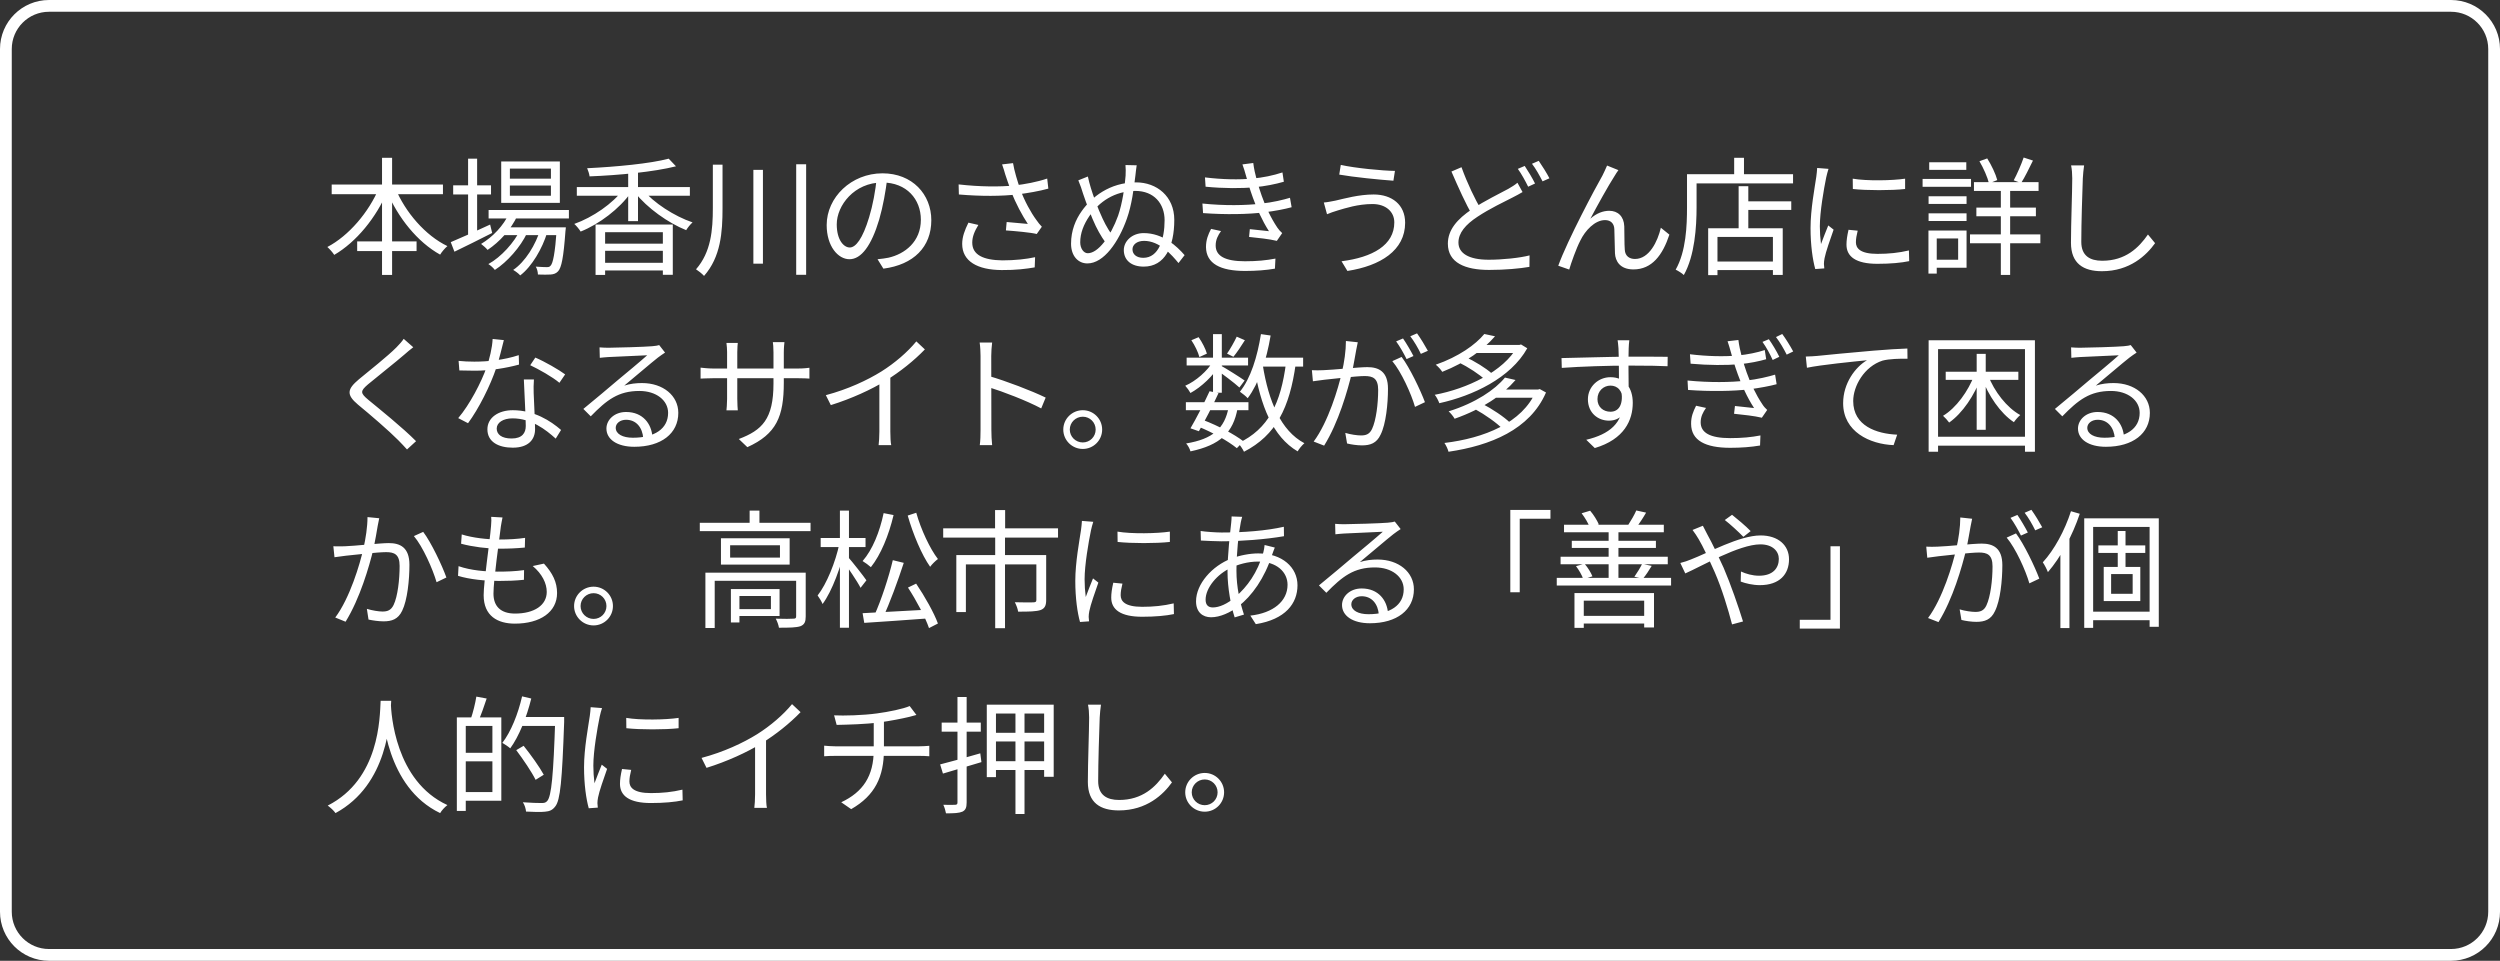 <svg width="255" height="98" viewBox="0 0 255 98" fill="none" xmlns="http://www.w3.org/2000/svg">
<rect x="0" y="0" width="255" height="98" fill="#333333" stroke="none"/>
<path d="M33.832 18.823H45.181V19.811H33.832V18.823ZM36.432 24.621H42.49V25.609H36.432V24.621ZM38.967 16.093H39.994V28.04H38.967V16.093ZM38.668 19.148L39.539 19.447C38.382 22.203 36.341 24.686 34.092 25.999C33.936 25.752 33.611 25.388 33.39 25.193C35.561 24.062 37.628 21.644 38.668 19.148ZM40.319 19.187C41.346 21.657 43.387 24.023 45.636 25.102C45.389 25.31 45.051 25.7 44.895 25.973C42.594 24.699 40.592 22.216 39.448 19.486L40.319 19.187ZM49.837 21.423H58.028V22.281H49.837V21.423ZM51.306 23.191H56.974V23.984H51.306V23.191ZM51.944 21.748L52.788 21.969C52.126 23.412 50.943 24.686 49.733 25.492C49.603 25.323 49.266 25.024 49.071 24.881C50.267 24.166 51.346 23.035 51.944 21.748ZM56.792 23.191H57.715C57.715 23.191 57.703 23.438 57.676 23.581C57.481 26.272 57.273 27.299 56.922 27.676C56.715 27.897 56.48 27.975 56.169 28.001C55.883 28.014 55.389 28.027 54.868 28.001C54.868 27.754 54.778 27.403 54.648 27.195C55.142 27.234 55.571 27.247 55.752 27.247C55.947 27.247 56.051 27.234 56.156 27.104C56.403 26.857 56.611 25.882 56.792 23.334V23.191ZM52.008 18.927V19.967H56.194V18.927H52.008ZM52.008 17.198V18.225H56.194V17.198H52.008ZM51.124 16.47H57.105V20.695H51.124V16.47ZM46.224 18.901H50.084V19.837H46.224V18.901ZM47.745 16.184H48.667V24.179H47.745V16.184ZM45.977 24.699C46.977 24.283 48.511 23.594 49.993 22.905L50.202 23.763C48.876 24.439 47.459 25.141 46.353 25.674L45.977 24.699ZM55.129 23.334L55.818 23.698C55.324 25.349 54.245 27.195 53.062 28.092C52.892 27.897 52.593 27.676 52.346 27.533C53.569 26.714 54.66 24.946 55.129 23.334ZM53.1 23.373L53.764 23.763C53.1 25.18 51.736 26.727 50.474 27.533C50.319 27.325 50.045 27.078 49.812 26.935C51.099 26.233 52.464 24.738 53.1 23.373ZM60.747 22.905H68.625V28.027H67.611V23.685H61.722V28.04H60.747V22.905ZM61.332 24.855H67.949V25.583H61.332V24.855ZM61.332 26.805H68.053V27.585H61.332V26.805ZM58.836 19.083H70.367V19.967H58.836V19.083ZM64.075 17.289H65.076V22.554H64.075V17.289ZM63.594 19.291L64.374 19.616C63.191 21.306 61.111 22.866 59.226 23.62C59.083 23.386 58.797 23.035 58.576 22.84C60.448 22.177 62.528 20.76 63.594 19.291ZM65.544 19.317C66.649 20.682 68.794 22.06 70.64 22.684C70.419 22.879 70.133 23.23 69.99 23.477C68.144 22.736 66.012 21.215 64.777 19.655L65.544 19.317ZM68.209 16.184L68.95 16.964C66.675 17.536 63.126 17.874 60.136 17.991C60.11 17.757 59.993 17.393 59.889 17.159C62.827 17.016 66.311 16.691 68.209 16.184ZM72.71 16.795H73.698V21.228C73.698 23.711 73.516 26.207 71.813 28.144C71.631 27.936 71.241 27.624 70.994 27.468C72.528 25.713 72.71 23.464 72.71 21.215V16.795ZM76.844 17.328H77.819V26.896H76.844V17.328ZM81.212 16.756H82.226V28.027H81.212V16.756ZM90.509 18.134C90.34 19.486 90.08 21.007 89.677 22.398C88.884 25.063 87.844 26.441 86.648 26.441C85.478 26.441 84.321 25.115 84.321 22.957C84.321 20.136 86.83 17.679 90.015 17.679C93.057 17.679 94.994 19.824 94.994 22.463C94.994 25.18 93.2 27 90.106 27.403L89.508 26.441C89.924 26.402 90.314 26.35 90.626 26.285C92.29 25.908 93.928 24.66 93.928 22.411C93.928 20.331 92.485 18.615 89.989 18.615C87.129 18.615 85.348 20.968 85.348 22.879C85.348 24.517 86.089 25.245 86.674 25.245C87.285 25.245 87.987 24.361 88.65 22.164C89.027 20.929 89.3 19.46 89.43 18.108L90.509 18.134ZM102.537 17.796C102.459 17.51 102.342 17.12 102.212 16.769L103.33 16.639C103.447 17.393 103.785 18.511 104.084 19.356C104.487 20.474 105.15 21.683 105.709 22.437C105.878 22.697 106.073 22.918 106.268 23.126L105.748 23.867C105.124 23.711 103.538 23.568 102.602 23.503L102.68 22.645C103.408 22.71 104.37 22.788 104.838 22.84C104.292 22.008 103.577 20.721 103.148 19.538C102.862 18.797 102.68 18.199 102.537 17.796ZM97.779 18.81C99.95 19.057 102.004 19.07 103.486 18.914C104.513 18.797 105.8 18.563 106.814 18.212L106.931 19.239C106.008 19.499 104.773 19.707 103.824 19.824C102.173 20.019 100.106 20.032 97.805 19.837L97.779 18.81ZM99.794 22.944C99.404 23.581 99.17 24.14 99.17 24.751C99.17 25.999 100.301 26.532 102.238 26.558C103.551 26.558 104.682 26.428 105.579 26.233L105.54 27.273C104.721 27.416 103.629 27.559 102.173 27.546C99.703 27.533 98.143 26.649 98.143 24.881C98.143 24.153 98.403 23.477 98.78 22.71L99.794 22.944ZM115.942 16.86C115.89 17.185 115.838 17.64 115.812 17.9C115.643 19.265 115.448 20.877 114.941 22.307C114.109 24.66 112.601 26.87 110.911 26.87C109.975 26.87 109.247 26.116 109.247 24.855C109.247 23.516 109.715 22.398 110.339 21.527C111.314 20.136 113.173 18.602 115.877 18.602C117.983 18.602 119.777 20.019 119.777 22.424C119.777 25.18 118.815 27.195 116.657 27.195C115.422 27.195 114.629 26.558 114.629 25.505C114.629 24.608 115.461 23.776 116.657 23.776C118.633 23.776 120.037 25.115 120.83 26.025L120.206 26.831C119.517 25.999 118.282 24.569 116.696 24.569C115.916 24.569 115.513 24.998 115.513 25.427C115.513 25.947 115.929 26.298 116.618 26.298C118.191 26.298 118.789 24.387 118.789 22.463C118.789 20.786 117.723 19.473 115.799 19.473C113.68 19.486 112.094 20.591 111.119 22.034C110.534 22.892 110.183 23.789 110.183 24.712C110.183 25.362 110.547 25.83 110.95 25.83C112.016 25.83 113.29 24.101 114.044 22.008C114.486 20.734 114.733 19.005 114.811 17.913C114.824 17.458 114.837 17.211 114.798 16.834L115.942 16.86ZM110.963 18.004C111.275 19.499 112.029 21.371 112.458 22.281C112.822 23.074 113.264 23.789 113.732 24.374L113.108 25.167C112.679 24.686 112.172 23.893 111.769 23.061C111.353 22.216 110.794 20.708 110.469 19.746C110.326 19.278 110.209 18.914 109.988 18.394L110.963 18.004ZM122.906 18.095C124.713 18.316 126.416 18.342 127.742 18.212C128.808 18.121 129.874 17.9 130.81 17.588L130.953 18.537C130.108 18.784 129.003 19.005 127.963 19.096C126.65 19.226 124.83 19.226 122.971 19.044L122.906 18.095ZM122.646 20.76C124.869 20.994 127.079 20.955 128.6 20.773C129.835 20.643 130.888 20.383 131.577 20.175L131.746 21.137C131.031 21.332 130.043 21.527 128.951 21.657C127.352 21.865 124.947 21.904 122.711 21.735L122.646 20.76ZM127.092 17.926C126.988 17.549 126.871 17.146 126.728 16.769L127.833 16.626C127.963 17.718 128.366 19.031 128.691 19.954C129.042 20.968 129.614 22.216 130.29 23.217C130.433 23.425 130.589 23.607 130.784 23.776L130.238 24.569C129.51 24.387 128.301 24.257 127.404 24.166L127.482 23.373C128.184 23.438 129.029 23.529 129.432 23.581C128.717 22.463 128.171 21.215 127.794 20.162C127.469 19.265 127.274 18.576 127.092 17.926ZM124.544 23.568C124.232 24.01 123.998 24.452 123.998 25.037C123.998 26.103 124.947 26.649 126.988 26.649C128.197 26.649 129.146 26.558 130.095 26.376L130.043 27.403C129.133 27.559 128.119 27.637 127.001 27.637C124.466 27.637 123.036 26.883 123.01 25.206C123.01 24.465 123.231 23.919 123.53 23.347L124.544 23.568ZM142.219 22.684C142.219 21.579 141.335 20.812 139.996 20.812C138.501 20.812 137.214 21.241 136.46 21.462C136.057 21.579 135.667 21.722 135.355 21.852L135.03 20.656C135.394 20.63 135.823 20.539 136.226 20.461C137.136 20.253 138.605 19.837 140.113 19.837C141.959 19.837 143.324 20.864 143.324 22.723C143.324 25.544 140.802 27.117 137.435 27.637L136.837 26.649C139.996 26.246 142.219 25.011 142.219 22.684ZM136.759 16.821C138.202 17.146 141.023 17.419 142.284 17.432L142.128 18.433C140.685 18.329 138.072 18.069 136.603 17.809L136.759 16.821ZM155.3 19.59C155.001 19.772 154.676 19.941 154.299 20.136C153.415 20.591 151.972 21.267 150.698 22.112C149.489 22.905 148.761 23.763 148.761 24.738C148.761 25.817 149.788 26.493 151.842 26.493C153.259 26.493 155.001 26.311 156.015 26.051L156.002 27.221C155.027 27.39 153.519 27.533 151.894 27.533C149.45 27.533 147.682 26.805 147.682 24.855C147.682 23.451 148.631 22.346 150.152 21.332C151.478 20.448 152.999 19.733 153.844 19.265C154.221 19.044 154.507 18.875 154.78 18.641L155.3 19.59ZM149.073 17.055C149.671 18.719 150.464 20.344 151.075 21.384L150.178 21.93C149.528 20.864 148.748 19.109 148.046 17.497L149.073 17.055ZM155.521 16.925C155.846 17.406 156.314 18.186 156.574 18.719L155.872 19.044C155.612 18.511 155.183 17.718 154.819 17.224L155.521 16.925ZM156.951 16.405C157.289 16.886 157.796 17.705 158.043 18.186L157.341 18.498C157.055 17.939 156.639 17.185 156.262 16.704L156.951 16.405ZM165.078 17.354C164.961 17.51 164.805 17.744 164.662 17.991C164.077 18.888 162.881 21.046 162.218 22.307C162.842 21.748 163.518 21.501 164.142 21.501C165.013 21.501 165.637 22.06 165.676 23.087C165.702 23.854 165.676 24.842 165.728 25.479C165.767 26.129 166.209 26.415 166.768 26.415C168.224 26.415 169.082 24.621 169.407 23.23L170.278 23.932C169.589 26.025 168.497 27.481 166.612 27.481C165.221 27.481 164.766 26.61 164.727 25.843C164.688 25.076 164.701 24.075 164.662 23.36C164.636 22.801 164.298 22.45 163.713 22.45C162.673 22.45 161.685 23.516 161.191 24.543C160.788 25.31 160.242 26.857 160.06 27.494L158.942 27.104C159.891 24.478 162.738 19.148 163.453 17.9C163.596 17.588 163.765 17.276 163.921 16.886L165.078 17.354ZM177.808 20.539H182.709V21.41H177.808V20.539ZM174.753 26.675H181.305V27.546H174.753V26.675ZM177.34 18.992H178.328V23.75H177.34V18.992ZM174.233 23.282H181.838V28.04H180.837V24.166H175.182V28.066H174.233V23.282ZM176.885 16.093H177.886V18.303H176.885V16.093ZM172.556 17.77H182.891V18.706H172.556V17.77ZM172.075 17.77H173.05V21.137C173.05 23.139 172.868 26.077 171.75 28.053C171.581 27.884 171.152 27.611 170.918 27.507C171.984 25.635 172.075 23.009 172.075 21.137V17.77ZM188.978 18.225C190.395 18.472 193.034 18.42 194.321 18.225V19.278C192.93 19.434 190.408 19.434 188.991 19.278L188.978 18.225ZM189.485 23.529C189.368 23.997 189.303 24.361 189.303 24.712C189.303 25.31 189.719 25.895 191.5 25.895C192.657 25.895 193.671 25.791 194.711 25.544L194.737 26.636C193.931 26.805 192.839 26.909 191.487 26.909C189.316 26.909 188.341 26.181 188.341 24.959C188.341 24.53 188.406 24.062 188.549 23.438L189.485 23.529ZM186.508 17.224C186.43 17.445 186.326 17.861 186.274 18.095C186.027 19.304 185.624 21.618 185.624 23.087C185.624 23.711 185.663 24.257 185.741 24.894C185.962 24.309 186.261 23.529 186.482 22.996L187.028 23.425C186.703 24.348 186.222 25.713 186.105 26.337C186.066 26.519 186.04 26.766 186.04 26.922C186.053 27.052 186.066 27.234 186.079 27.377L185.156 27.442C184.896 26.519 184.675 25.024 184.675 23.256C184.675 21.345 185.104 19.122 185.26 18.043C185.299 17.744 185.338 17.419 185.351 17.133L186.508 17.224ZM201.343 18.576H207.934V19.473H201.343V18.576ZM201.59 21.176H207.661V22.06H201.59V21.176ZM200.94 23.906H208.116V24.816H200.94V23.906ZM204.086 18.888H205.035V28.04H204.086V18.888ZM206.413 16.067L207.362 16.379C206.972 17.172 206.53 18.082 206.153 18.667L205.399 18.394C205.737 17.77 206.179 16.756 206.413 16.067ZM201.902 16.444L202.695 16.158C203.137 16.847 203.566 17.77 203.722 18.368L202.877 18.706C202.734 18.095 202.318 17.146 201.902 16.444ZM196.715 20.019H200.589V20.799H196.715V20.019ZM196.78 16.548H200.563V17.328H196.78V16.548ZM196.715 21.761H200.589V22.541H196.715V21.761ZM196.104 18.251H201.044V19.057H196.104V18.251ZM197.183 23.516H200.589V27.312H197.183V26.493H199.731V24.322H197.183V23.516ZM196.702 23.516H197.547V27.91H196.702V23.516ZM212.578 16.873C212.513 17.302 212.474 17.757 212.448 18.186C212.396 19.655 212.292 22.736 212.292 24.673C212.292 26.103 213.189 26.597 214.424 26.597C216.803 26.597 218.155 25.271 219.091 23.919L219.819 24.803C218.935 26.038 217.245 27.663 214.398 27.663C212.526 27.663 211.239 26.896 211.239 24.764C211.239 22.84 211.369 19.551 211.369 18.186C211.369 17.705 211.33 17.25 211.252 16.873H212.578ZM42.152 35.419C41.866 35.627 41.463 35.978 41.255 36.16C40.358 36.94 38.486 38.409 37.524 39.215C36.744 39.891 36.731 40.086 37.576 40.788C38.759 41.763 41.06 43.609 42.438 45L41.515 45.845C41.242 45.533 40.93 45.221 40.618 44.896C39.695 43.96 37.732 42.27 36.51 41.269C35.288 40.242 35.431 39.683 36.601 38.695C37.589 37.876 39.565 36.316 40.436 35.432C40.696 35.172 41.034 34.795 41.177 34.561L42.152 35.419ZM46.777 36.81C47.258 36.862 47.817 36.888 48.376 36.888C49.78 36.888 51.418 36.719 52.913 36.225L52.939 37.187C51.665 37.538 49.962 37.824 48.376 37.811C47.895 37.811 47.336 37.798 46.855 37.785L46.777 36.81ZM51.392 34.691C51.223 35.328 50.95 36.55 50.638 37.473C50.014 39.345 48.818 41.711 47.739 43.167L46.738 42.647C47.895 41.295 49.104 38.981 49.637 37.447C49.923 36.628 50.209 35.484 50.248 34.574L51.392 34.691ZM54.46 38.708C54.421 39.241 54.421 39.631 54.434 40.099C54.46 40.944 54.577 42.92 54.577 43.778C54.577 44.818 53.914 45.663 52.302 45.663C50.872 45.663 49.715 45.091 49.715 43.791C49.715 42.595 50.846 41.841 52.302 41.841C54.486 41.841 56.163 42.933 57.229 43.856L56.683 44.74C55.682 43.83 54.187 42.673 52.276 42.673C51.314 42.673 50.664 43.115 50.664 43.713C50.664 44.311 51.171 44.727 52.185 44.727C53.264 44.727 53.628 44.155 53.628 43.453C53.628 42.465 53.485 40.138 53.433 38.708H54.46ZM57.06 39.046C56.358 38.448 54.941 37.655 54.083 37.252L54.603 36.472C55.552 36.875 57.021 37.72 57.645 38.188L57.06 39.046ZM61.153 35.432C61.439 35.458 61.803 35.471 62.063 35.471C62.752 35.471 65.833 35.38 66.522 35.315C66.912 35.276 67.094 35.25 67.237 35.198L67.835 35.965C67.601 36.121 67.341 36.29 67.094 36.485C66.457 36.979 64.689 38.5 63.675 39.332C64.273 39.137 64.897 39.072 65.482 39.072C67.64 39.072 69.187 40.359 69.187 42.114C69.187 44.207 67.458 45.572 64.702 45.572C62.934 45.572 61.855 44.805 61.855 43.713C61.855 42.829 62.661 42.023 63.857 42.023C65.586 42.023 66.457 43.245 66.548 44.558L65.612 44.714C65.534 43.609 64.897 42.816 63.857 42.816C63.259 42.816 62.804 43.18 62.804 43.635C62.804 44.272 63.519 44.649 64.546 44.649C66.756 44.649 68.147 43.739 68.147 42.114C68.147 40.827 66.925 39.878 65.222 39.878C63.064 39.878 61.894 40.788 60.256 42.465L59.502 41.711C60.581 40.827 62.258 39.423 62.999 38.786C63.727 38.188 65.365 36.823 66.015 36.238C65.326 36.277 62.726 36.381 62.05 36.42C61.751 36.446 61.465 36.459 61.179 36.498L61.153 35.432ZM79.948 39.033C79.948 42.491 79.194 44.272 76.23 45.611L75.359 44.779C77.725 43.882 78.895 42.764 78.895 39.111V35.952C78.895 35.445 78.856 35.016 78.83 34.899H80.013C80 35.029 79.948 35.445 79.948 35.952V39.033ZM75.255 34.977C75.242 35.094 75.203 35.471 75.203 35.913V40.684C75.203 41.165 75.242 41.737 75.255 41.854H74.098C74.111 41.737 74.163 41.178 74.163 40.684V35.913C74.163 35.64 74.137 35.276 74.098 34.977H75.255ZM71.459 37.499C71.576 37.512 72.213 37.59 72.759 37.59H81.365C81.95 37.59 82.379 37.538 82.561 37.512V38.617C82.418 38.604 81.95 38.578 81.378 38.578H72.759C72.187 38.578 71.602 38.617 71.459 38.617V37.499ZM84.236 40.307C86.485 39.709 88.461 38.786 89.904 37.889C91.269 37.031 92.569 35.913 93.466 34.821L94.337 35.64C93.219 36.797 91.854 37.889 90.333 38.838C88.903 39.722 86.836 40.671 84.743 41.321L84.236 40.307ZM89.696 38.422L90.814 38.084V44.025C90.814 44.506 90.84 45.156 90.905 45.403H89.618C89.657 45.156 89.696 44.506 89.696 44.025V38.422ZM100.015 43.856C100.015 43.128 100.015 37.382 100.015 36.303C100.015 35.926 99.989 35.354 99.924 34.938H101.198C101.146 35.341 101.107 35.9 101.107 36.303C101.107 38.318 101.12 43.245 101.12 43.856C101.12 44.272 101.146 44.974 101.198 45.403H99.937C100.002 44.987 100.015 44.337 100.015 43.856ZM100.873 38.357C102.589 38.851 105.215 39.852 106.658 40.554L106.203 41.659C104.721 40.866 102.29 39.943 100.873 39.501V38.357ZM110.444 41.841C111.536 41.841 112.42 42.725 112.42 43.817C112.42 44.909 111.536 45.793 110.444 45.793C109.352 45.793 108.455 44.909 108.455 43.817C108.455 42.725 109.352 41.841 110.444 41.841ZM110.444 45.13C111.172 45.13 111.757 44.545 111.757 43.817C111.757 43.089 111.172 42.504 110.444 42.504C109.716 42.504 109.118 43.089 109.118 43.817C109.118 44.545 109.716 45.13 110.444 45.13ZM120.959 41.022H127.342V41.841H120.959V41.022ZM121.037 36.485H127.303V37.278H121.037V36.485ZM123.377 39.904L124.287 40.099C123.702 41.373 122.883 42.959 122.285 43.986L121.427 43.687C122.012 42.699 122.831 41.1 123.377 39.904ZM125.327 41.503L126.237 41.62C125.795 44.155 124.43 45.403 121.427 46.04C121.362 45.78 121.167 45.429 120.985 45.234C123.702 44.779 124.924 43.713 125.327 41.503ZM126.146 34.34L126.978 34.704C126.601 35.302 126.172 35.952 125.808 36.394L125.158 36.069C125.483 35.601 125.912 34.847 126.146 34.34ZM123.728 34.08H124.625V40.06H123.728V34.08ZM121.518 34.704L122.259 34.392C122.623 34.912 122.974 35.601 123.104 36.069L122.337 36.42C122.22 35.952 121.882 35.237 121.518 34.704ZM123.741 36.836L124.404 37.226C123.767 38.318 122.545 39.475 121.427 40.086C121.31 39.865 121.076 39.54 120.894 39.345C121.973 38.877 123.169 37.837 123.741 36.836ZM124.521 37.291C124.989 37.538 126.575 38.539 126.952 38.812L126.419 39.527C125.951 39.085 124.599 38.071 124.053 37.707L124.521 37.291ZM128.291 36.485H132.919V37.395H128.291V36.485ZM128.616 34.08L129.604 34.223C129.175 36.771 128.408 39.098 127.264 40.619C127.108 40.437 126.705 40.112 126.471 39.956C127.576 38.578 128.252 36.381 128.616 34.08ZM131.177 37.005L132.165 37.109C131.541 41.594 130.163 44.389 126.887 46.079C126.783 45.845 126.497 45.416 126.302 45.208C129.396 43.752 130.644 41.126 131.177 37.005ZM128.811 37.291C129.383 40.866 130.631 43.934 133.049 45.208C132.815 45.403 132.503 45.78 132.36 46.04C129.812 44.545 128.577 41.373 127.927 37.434L128.811 37.291ZM122.207 43.505L122.727 42.842C124.287 43.44 125.899 44.298 126.835 45.013L126.159 45.715C125.262 44.987 123.715 44.116 122.207 43.505ZM138.493 34.912C138.441 35.146 138.389 35.432 138.337 35.679C138.246 36.147 138.077 37.213 137.895 38.019C137.453 39.852 136.53 43.089 135.061 45.455L133.995 45.039C135.477 43.05 136.517 39.579 136.868 37.993C137.115 36.953 137.284 35.783 137.284 34.782L138.493 34.912ZM142.965 36.407C143.771 37.46 144.902 39.826 145.344 41.022L144.33 41.503C143.953 40.177 142.926 37.915 142.016 36.836L142.965 36.407ZM133.813 37.759C134.216 37.785 134.554 37.772 134.97 37.759C135.945 37.733 138.584 37.447 139.468 37.447C140.625 37.447 141.574 37.889 141.574 39.644C141.574 41.191 141.366 43.258 140.82 44.337C140.417 45.208 139.767 45.429 138.922 45.429C138.428 45.429 137.804 45.338 137.401 45.234L137.219 44.155C137.765 44.324 138.454 44.415 138.818 44.415C139.299 44.415 139.689 44.311 139.949 43.752C140.365 42.868 140.573 41.178 140.573 39.774C140.573 38.578 140.027 38.357 139.195 38.357C138.324 38.357 135.88 38.656 135.087 38.734C134.788 38.773 134.255 38.838 133.917 38.89L133.813 37.759ZM143.108 34.522C143.433 34.99 143.901 35.783 144.174 36.316L143.472 36.628C143.212 36.095 142.77 35.315 142.406 34.821L143.108 34.522ZM144.538 34.002C144.889 34.483 145.383 35.302 145.643 35.783L144.928 36.095C144.655 35.523 144.226 34.782 143.849 34.301L144.538 34.002ZM148.774 36.953L149.424 36.381C150.399 36.836 151.595 37.564 152.18 38.11L151.491 38.747C150.932 38.201 149.749 37.434 148.774 36.953ZM154.78 35.185H154.975L155.144 35.133L155.781 35.523C154.091 38.552 150.243 40.372 146.811 41.126C146.72 40.879 146.525 40.476 146.343 40.268C149.619 39.657 153.363 37.902 154.78 35.341V35.185ZM150.438 35.185H155.027V36.004H150.438V35.185ZM151.4 34.067L152.492 34.301C151.296 35.679 149.528 36.966 147.11 37.928C146.967 37.694 146.668 37.369 146.447 37.2C148.787 36.381 150.503 35.159 151.4 34.067ZM150.438 41.724L151.153 41.165C152.18 41.698 153.428 42.517 154.052 43.141L153.285 43.765C152.7 43.154 151.465 42.283 150.438 41.724ZM156.678 39.735H156.873L157.055 39.683L157.692 40.034C156.054 43.83 151.998 45.455 147.747 46.079C147.682 45.806 147.487 45.403 147.331 45.182C151.348 44.701 155.274 43.154 156.678 39.878V39.735ZM152.453 39.735H156.938V40.567H152.453V39.735ZM153.506 38.513L154.585 38.76C153.272 40.294 151.218 41.711 148.371 42.712C148.254 42.491 147.968 42.14 147.76 41.958C150.516 41.1 152.492 39.748 153.506 38.513ZM166.191 34.704C166.165 34.86 166.126 35.367 166.126 35.523C166.087 36.368 166.113 38.877 166.126 39.917L165.138 39.41C165.138 38.838 165.125 36.251 165.086 35.536C165.06 35.185 165.021 34.821 164.995 34.704H166.191ZM159.275 36.524C161.043 36.498 164.293 36.381 166.295 36.381C167.881 36.381 169.493 36.381 170.104 36.394L170.091 37.356C169.363 37.317 168.193 37.291 166.282 37.291C164.046 37.291 161.264 37.382 159.301 37.525L159.275 36.524ZM166.1 40.294C166.1 42.036 165.294 42.907 164.111 42.907C163.019 42.907 161.966 42.14 161.966 40.723C161.966 39.436 163.032 38.474 164.267 38.474C165.775 38.474 166.542 39.592 166.542 41.087C166.542 42.855 165.684 44.805 162.668 45.702L161.797 44.857C164.163 44.298 165.541 43.141 165.541 40.996C165.541 39.826 164.969 39.332 164.267 39.332C163.578 39.332 162.941 39.865 162.941 40.71C162.941 41.529 163.552 41.997 164.267 41.997C165.073 41.997 165.593 41.321 165.385 39.93L166.1 40.294ZM180.423 34.6C180.735 35.029 181.216 35.822 181.489 36.394L180.813 36.719C180.527 36.082 180.163 35.419 179.773 34.873L180.423 34.6ZM181.788 34.067C182.113 34.496 182.607 35.289 182.906 35.848L182.243 36.173C181.931 35.549 181.554 34.912 181.151 34.379L181.788 34.067ZM172.376 36.134C174.183 36.355 175.886 36.381 177.225 36.264C178.291 36.16 179.266 35.952 180.007 35.705L180.15 36.641C179.435 36.849 178.486 37.044 177.446 37.148C176.12 37.265 174.3 37.265 172.441 37.096L172.376 36.134ZM172.129 38.812C174.339 39.033 176.562 39.007 178.07 38.825C179.305 38.682 180.371 38.422 181.06 38.214L181.216 39.189C180.501 39.384 179.513 39.566 178.434 39.709C176.822 39.904 174.417 39.943 172.181 39.774L172.129 38.812ZM176.562 35.965C176.458 35.588 176.341 35.185 176.211 34.808L177.316 34.678C177.446 35.757 177.836 37.07 178.161 37.993C178.512 39.007 179.097 40.255 179.773 41.256C179.903 41.464 180.072 41.646 180.254 41.815L179.708 42.608C178.98 42.426 177.771 42.296 176.874 42.205L176.965 41.412C177.654 41.49 178.499 41.581 178.915 41.62C178.187 40.502 177.641 39.254 177.264 38.201C176.939 37.317 176.744 36.615 176.562 35.965ZM174.014 41.607C173.702 42.049 173.468 42.504 173.468 43.076C173.468 44.142 174.43 44.688 176.471 44.688C177.68 44.688 178.629 44.597 179.565 44.415L179.526 45.442C178.616 45.598 177.589 45.676 176.484 45.676C173.936 45.676 172.506 44.922 172.493 43.245C172.48 42.504 172.714 41.958 173 41.386L174.014 41.607ZM184.191 36.368C184.685 36.355 185.101 36.329 185.361 36.303C186.206 36.212 188.65 35.978 191.055 35.77C192.472 35.653 193.681 35.575 194.552 35.549L194.565 36.589C193.811 36.576 192.68 36.602 192.017 36.784C190.158 37.382 189.027 39.371 189.027 40.905C189.027 43.44 191.406 44.246 193.512 44.337L193.148 45.403C190.73 45.312 188 44.038 188 41.126C188 39.098 189.235 37.447 190.431 36.745C189.027 36.888 185.725 37.213 184.308 37.512L184.191 36.368ZM198.462 37.915H205.872V38.747H198.462V37.915ZM202.778 38.266C203.415 39.93 204.689 41.581 206.067 42.335C205.859 42.504 205.573 42.829 205.417 43.063C204.039 42.153 202.791 40.333 202.128 38.474L202.778 38.266ZM201.621 36.095H202.544V43.843H201.621V36.095ZM201.4 38.201L202.089 38.422C201.413 40.32 200.165 42.153 198.813 43.102C198.657 42.881 198.384 42.582 198.189 42.413C199.515 41.62 200.763 39.917 201.4 38.201ZM196.72 34.704H207.562V46.079H206.548V35.614H197.682V46.079H196.72V34.704ZM197.266 44.545H206.951V45.455H197.266V44.545ZM211.252 35.432C211.538 35.458 211.902 35.471 212.162 35.471C212.851 35.471 215.932 35.38 216.621 35.315C217.011 35.276 217.193 35.25 217.336 35.198L217.934 35.965C217.7 36.121 217.44 36.29 217.193 36.485C216.556 36.979 214.788 38.5 213.774 39.332C214.372 39.137 214.996 39.072 215.581 39.072C217.739 39.072 219.286 40.359 219.286 42.114C219.286 44.207 217.557 45.572 214.801 45.572C213.033 45.572 211.954 44.805 211.954 43.713C211.954 42.829 212.76 42.023 213.956 42.023C215.685 42.023 216.556 43.245 216.647 44.558L215.711 44.714C215.633 43.609 214.996 42.816 213.956 42.816C213.358 42.816 212.903 43.18 212.903 43.635C212.903 44.272 213.618 44.649 214.645 44.649C216.855 44.649 218.246 43.739 218.246 42.114C218.246 40.827 217.024 39.878 215.321 39.878C213.163 39.878 211.993 40.788 210.355 42.465L209.601 41.711C210.68 40.827 212.357 39.423 213.098 38.786C213.826 38.188 215.464 36.823 216.114 36.238C215.425 36.277 212.825 36.381 212.149 36.42C211.85 36.446 211.564 36.459 211.278 36.498L211.252 35.432ZM38.681 52.86C38.629 53.107 38.577 53.38 38.525 53.64C38.447 54.108 38.265 55.174 38.096 55.98C37.654 57.8 36.718 61.037 35.249 63.416L34.196 62.987C35.678 61.011 36.718 57.54 37.069 55.941C37.303 54.914 37.485 53.744 37.485 52.743L38.681 52.86ZM43.166 54.251C43.972 55.304 45.103 57.696 45.532 58.905L44.531 59.386C44.141 58.047 43.127 55.746 42.217 54.68L43.166 54.251ZM34.001 55.72C34.417 55.733 34.755 55.733 35.171 55.72C36.133 55.694 38.772 55.395 39.656 55.395C40.813 55.395 41.762 55.837 41.762 57.605C41.762 59.152 41.554 61.219 41.021 62.298C40.605 63.169 39.955 63.377 39.123 63.377C38.616 63.377 38.005 63.286 37.589 63.195L37.42 62.103C37.966 62.272 38.642 62.376 39.006 62.376C39.487 62.376 39.877 62.272 40.15 61.7C40.566 60.829 40.761 59.126 40.761 57.722C40.761 56.539 40.215 56.318 39.383 56.318C38.512 56.318 36.081 56.604 35.288 56.682C34.989 56.721 34.443 56.786 34.118 56.838L34.001 55.72ZM51.257 52.782C51.179 53.133 51.14 53.406 51.088 53.692C50.919 55.148 50.334 59.152 50.334 60.556C50.334 61.817 51.049 62.584 52.531 62.584C54.507 62.584 55.768 61.726 55.768 60.374C55.768 59.503 55.3 58.541 54.338 57.735L55.482 57.488C56.379 58.476 56.821 59.386 56.821 60.491C56.821 62.428 55.092 63.611 52.518 63.611C50.763 63.611 49.333 62.831 49.333 60.712C49.333 59.321 49.944 55.434 50.087 53.64C50.126 53.185 50.126 52.951 50.1 52.717L51.257 52.782ZM47.097 54.511C48.189 54.862 49.749 55.031 50.906 55.031C51.894 55.031 52.791 54.979 53.558 54.862L53.532 55.85C52.7 55.928 51.933 55.967 50.88 55.967C49.736 55.967 48.176 55.772 47.032 55.46L47.097 54.511ZM46.772 57.748C48.033 58.19 49.554 58.307 50.75 58.307C51.647 58.307 52.544 58.281 53.454 58.151L53.441 59.139C52.57 59.23 51.764 59.256 50.893 59.256C49.476 59.256 47.903 59.1 46.72 58.736L46.772 57.748ZM60.544 59.841C61.636 59.841 62.52 60.725 62.52 61.817C62.52 62.909 61.636 63.793 60.544 63.793C59.453 63.793 58.556 62.909 58.556 61.817C58.556 60.725 59.453 59.841 60.544 59.841ZM60.544 63.13C61.273 63.13 61.858 62.545 61.858 61.817C61.858 61.089 61.273 60.504 60.544 60.504C59.816 60.504 59.218 61.089 59.218 61.817C59.218 62.545 59.816 63.13 60.544 63.13ZM71.379 53.328H82.676V54.173H71.379V53.328ZM76.462 52.08H77.463V53.731H76.462V52.08ZM71.951 58.411H81.61V59.243H72.9V64.053H71.951V58.411ZM81.207 58.411H82.182V62.883C82.182 63.416 82.065 63.702 81.649 63.871C81.233 64.014 80.531 64.027 79.452 64.027C79.413 63.754 79.27 63.364 79.127 63.104C79.985 63.13 80.713 63.13 80.934 63.104C81.155 63.104 81.207 63.039 81.207 62.857V58.411ZM74.551 60.088H75.422V63.494H74.551V60.088ZM75.019 60.088H79.517V62.831H75.019V62.129H78.633V60.79H75.019V60.088ZM74.473 55.616V56.877H79.556V55.616H74.473ZM73.537 54.901H80.544V57.592H73.537V54.901ZM91.066 57.137L92.184 57.41C91.586 59.243 90.741 61.57 90.052 63.013L89.194 62.74C89.87 61.258 90.663 58.853 91.066 57.137ZM87.985 62.545C89.61 62.467 92.197 62.324 94.693 62.181L94.68 63.078C92.34 63.247 89.857 63.429 88.154 63.533L87.985 62.545ZM92.613 59.932L93.445 59.529C94.316 60.816 95.278 62.519 95.668 63.598L94.758 64.066C94.394 62.987 93.471 61.245 92.613 59.932ZM90.13 52.34L91.144 52.535C90.65 54.615 89.844 56.578 88.83 57.852C88.648 57.683 88.232 57.371 87.985 57.228C88.999 56.071 89.727 54.251 90.13 52.34ZM93.458 52.301C93.939 54.017 94.862 55.98 95.668 57.02C95.421 57.202 95.057 57.553 94.875 57.813C94.017 56.604 93.12 54.459 92.587 52.587L93.458 52.301ZM83.708 54.875H88.284V55.798H83.708V54.875ZM85.671 52.08H86.594V64.027H85.671V52.08ZM85.619 55.447L86.243 55.668C85.814 57.748 84.878 60.296 83.903 61.609C83.799 61.349 83.565 60.959 83.396 60.738C84.319 59.568 85.229 57.319 85.619 55.447ZM86.529 56.851C86.867 57.215 88.115 58.801 88.375 59.191L87.777 59.958C87.452 59.308 86.438 57.826 86.048 57.306L86.529 56.851ZM101.497 52.028H102.524V54.459H101.497V52.028ZM101.51 54.771H102.511V64.079H101.51V54.771ZM96.206 53.887H107.919V54.836H96.206V53.887ZM97.545 56.617H106.086V57.566H98.52V62.428H97.545V56.617ZM105.709 56.617H106.71V61.193C106.71 61.752 106.58 62.051 106.151 62.22C105.696 62.376 104.968 62.389 103.85 62.389C103.811 62.09 103.655 61.7 103.512 61.427C104.396 61.453 105.189 61.453 105.41 61.44C105.644 61.427 105.709 61.375 105.709 61.193V56.617ZM113.983 54.225C115.4 54.472 118.039 54.42 119.326 54.225V55.278C117.935 55.434 115.413 55.434 113.996 55.278L113.983 54.225ZM114.49 59.529C114.373 59.997 114.308 60.361 114.308 60.712C114.308 61.31 114.724 61.895 116.505 61.895C117.662 61.895 118.676 61.791 119.716 61.544L119.742 62.636C118.936 62.805 117.844 62.909 116.492 62.909C114.321 62.909 113.346 62.181 113.346 60.959C113.346 60.53 113.411 60.062 113.554 59.438L114.49 59.529ZM111.513 53.224C111.435 53.445 111.331 53.861 111.279 54.095C111.032 55.304 110.629 57.618 110.629 59.087C110.629 59.711 110.668 60.257 110.746 60.894C110.967 60.309 111.266 59.529 111.487 58.996L112.033 59.425C111.708 60.348 111.227 61.713 111.11 62.337C111.071 62.519 111.045 62.766 111.045 62.922C111.058 63.052 111.071 63.234 111.084 63.377L110.161 63.442C109.901 62.519 109.68 61.024 109.68 59.256C109.68 57.345 110.109 55.122 110.265 54.043C110.304 53.744 110.343 53.419 110.356 53.133L111.513 53.224ZM126.702 52.717C126.65 52.873 126.598 53.107 126.559 53.289C126.338 54.381 126.117 56.435 126.117 58.216C126.117 59.906 126.481 61.466 126.884 62.688L125.935 62.974C125.558 61.817 125.207 59.971 125.207 58.32C125.207 56.539 125.467 54.433 125.584 53.315C125.61 53.081 125.623 52.847 125.623 52.678L126.702 52.717ZM124.609 54.316C126.897 54.316 129.159 54.134 130.953 53.731L130.966 54.693C129.094 55.018 126.533 55.213 124.596 55.213C124.037 55.213 123.023 55.161 122.49 55.135L122.464 54.16C122.919 54.238 124.05 54.316 124.609 54.316ZM130.03 55.85C129.952 56.019 129.835 56.37 129.757 56.578C128.99 58.983 127.69 60.79 126.325 61.843C125.493 62.48 124.453 62.961 123.53 62.961C122.672 62.961 121.996 62.441 121.996 61.336C121.996 59.555 123.647 57.722 125.571 56.981C126.442 56.643 127.495 56.448 128.34 56.448C130.797 56.448 132.344 57.878 132.344 59.698C132.344 61.557 131.109 63.182 128.093 63.663L127.534 62.792C129.874 62.532 131.33 61.323 131.33 59.646C131.33 58.385 130.264 57.28 128.327 57.28C127.235 57.28 126.273 57.592 125.61 57.891C124.141 58.541 122.971 59.971 122.971 61.167C122.971 61.7 123.231 61.96 123.712 61.96C124.362 61.96 125.207 61.596 126.039 60.868C127.196 59.854 128.262 58.45 128.86 56.344C128.912 56.149 128.977 55.798 128.99 55.59L130.03 55.85ZM136.184 53.432C136.47 53.458 136.834 53.471 137.094 53.471C137.783 53.471 140.864 53.38 141.553 53.315C141.943 53.276 142.125 53.25 142.268 53.198L142.866 53.965C142.632 54.121 142.372 54.29 142.125 54.485C141.488 54.979 139.72 56.5 138.706 57.332C139.304 57.137 139.928 57.072 140.513 57.072C142.671 57.072 144.218 58.359 144.218 60.114C144.218 62.207 142.489 63.572 139.733 63.572C137.965 63.572 136.886 62.805 136.886 61.713C136.886 60.829 137.692 60.023 138.888 60.023C140.617 60.023 141.488 61.245 141.579 62.558L140.643 62.714C140.565 61.609 139.928 60.816 138.888 60.816C138.29 60.816 137.835 61.18 137.835 61.635C137.835 62.272 138.55 62.649 139.577 62.649C141.787 62.649 143.178 61.739 143.178 60.114C143.178 58.827 141.956 57.878 140.253 57.878C138.095 57.878 136.925 58.788 135.287 60.465L134.533 59.711C135.612 58.827 137.289 57.423 138.03 56.786C138.758 56.188 140.396 54.823 141.046 54.238C140.357 54.277 137.757 54.381 137.081 54.42C136.782 54.446 136.496 54.459 136.21 54.498L136.184 53.432ZM154.051 52.015H158.146V52.912H155.013V60.413H154.051V52.015ZM161.051 62.818H168.214V63.598H161.051V62.818ZM160.596 60.491H168.708V64.001H167.707V61.271H161.545V64.04H160.596V60.491ZM159.53 53.523H169.709V54.29H159.53V53.523ZM159.179 56.786H170.112V57.553H159.179V56.786ZM160.323 55.161H168.903V55.889H160.323V55.161ZM158.789 58.944H170.45V59.724H158.789V58.944ZM164.08 53.861H165.081V59.282H164.08V53.861ZM161.324 52.353L162.195 52.093C162.559 52.509 162.91 53.094 163.079 53.484L162.156 53.796C162.026 53.406 161.662 52.795 161.324 52.353ZM160.752 57.748L161.623 57.501C161.961 57.891 162.286 58.424 162.429 58.788L161.493 59.074C161.376 58.697 161.051 58.138 160.752 57.748ZM166.901 52.067L167.902 52.288C167.59 52.834 167.226 53.38 166.94 53.744L166.082 53.536C166.355 53.12 166.719 52.496 166.901 52.067ZM167.499 57.514L168.474 57.722C168.175 58.216 167.863 58.697 167.577 59.022L166.706 58.827C166.966 58.463 167.317 57.891 167.499 57.514ZM177.826 54.758C177.332 54.251 176.474 53.458 175.928 53.042L176.669 52.509C177.098 52.847 178.086 53.666 178.567 54.173L177.826 54.758ZM173.692 53.627C173.796 53.848 174.017 54.264 174.147 54.511C174.654 55.421 175.278 56.734 175.811 57.917C176.513 59.542 177.345 61.947 177.787 63.39L176.669 63.689C176.266 62.142 175.642 60.062 174.901 58.359C174.29 56.994 173.705 55.733 173.263 54.992C173.107 54.732 172.847 54.316 172.639 54.056L173.692 53.627ZM171.391 57.423C171.768 57.332 172.223 57.176 172.457 57.072C174.264 56.383 177.423 54.615 179.581 54.615C181.388 54.615 182.48 55.629 182.48 57.046C182.48 58.554 181.531 59.685 179.503 59.685C178.775 59.685 178.034 59.503 177.553 59.321L177.579 58.294C178.086 58.528 178.736 58.723 179.425 58.723C180.855 58.723 181.44 57.93 181.44 57.007C181.44 56.24 180.829 55.525 179.555 55.525C177.384 55.525 173.536 57.774 171.898 58.489L171.391 57.423ZM187.672 64.118H183.577V63.221H186.71V55.72H187.672V64.118ZM201.158 52.912C201.106 53.146 201.054 53.432 201.002 53.679C200.911 54.147 200.742 55.213 200.56 56.019C200.118 57.852 199.195 61.089 197.726 63.455L196.66 63.039C198.142 61.05 199.182 57.579 199.533 55.993C199.78 54.953 199.949 53.783 199.949 52.782L201.158 52.912ZM205.63 54.407C206.436 55.46 207.567 57.826 208.009 59.022L206.995 59.503C206.618 58.177 205.591 55.915 204.681 54.836L205.63 54.407ZM196.478 55.759C196.881 55.785 197.219 55.772 197.635 55.759C198.61 55.733 201.249 55.447 202.133 55.447C203.29 55.447 204.239 55.889 204.239 57.644C204.239 59.191 204.031 61.258 203.485 62.337C203.082 63.208 202.432 63.429 201.587 63.429C201.093 63.429 200.469 63.338 200.066 63.234L199.884 62.155C200.43 62.324 201.119 62.415 201.483 62.415C201.964 62.415 202.354 62.311 202.614 61.752C203.03 60.868 203.238 59.178 203.238 57.774C203.238 56.578 202.692 56.357 201.86 56.357C200.989 56.357 198.545 56.656 197.752 56.734C197.453 56.773 196.92 56.838 196.582 56.89L196.478 55.759ZM205.773 52.522C206.098 52.99 206.566 53.783 206.839 54.316L206.137 54.628C205.877 54.095 205.435 53.315 205.071 52.821L205.773 52.522ZM207.203 52.002C207.554 52.483 208.048 53.302 208.308 53.783L207.593 54.095C207.32 53.523 206.891 52.782 206.514 52.301L207.203 52.002ZM212.591 52.873H220.196V63.936H219.26V53.744H213.501V64.04H212.591V52.873ZM214.034 55.629H218.818V56.396H214.034V55.629ZM213.085 62.389H219.78V63.26H213.085V62.389ZM216.01 54.16H216.803V58.281H216.01V54.16ZM215.334 58.554V60.569H217.531V58.554H215.334ZM214.58 57.826H218.311V61.31H214.58V57.826ZM211.239 52.145L212.136 52.405C211.395 54.628 210.186 56.864 208.886 58.359C208.808 58.125 208.535 57.592 208.366 57.358C209.536 56.084 210.602 54.121 211.239 52.145ZM210.16 55.33L211.07 54.407L211.083 54.42V64.066H210.16V55.33ZM38.824 71.483H39.903C39.799 73.524 39.604 80.011 34.222 82.936C34.053 82.689 33.728 82.39 33.429 82.169C38.733 79.465 38.733 73.212 38.824 71.483ZM39.864 71.743C39.903 72.757 40.28 79.66 45.636 82.117C45.35 82.338 45.051 82.663 44.895 82.936C39.383 80.297 39.019 73.03 38.928 71.834L39.864 71.743ZM47.183 73.173H51.135V81.675H47.183V80.791H50.225V74.044H47.183V73.173ZM46.598 73.173H47.508V82.715H46.598V73.173ZM47.118 76.787H50.706V77.658H47.118V76.787ZM48.587 71.054L49.64 71.249C49.38 72.055 49.055 72.952 48.795 73.537L48.015 73.342C48.236 72.718 48.483 71.73 48.587 71.054ZM52.981 73.134H56.972V74.044H52.981V73.134ZM56.634 73.134H57.544C57.544 73.134 57.544 73.498 57.544 73.641C57.336 79.608 57.154 81.623 56.634 82.26C56.348 82.637 56.049 82.754 55.594 82.793C55.152 82.845 54.385 82.819 53.657 82.78C53.631 82.494 53.514 82.091 53.332 81.831C54.177 81.896 54.957 81.909 55.256 81.909C55.516 81.909 55.672 81.87 55.815 81.701C56.244 81.233 56.452 79.075 56.634 73.342V73.134ZM53.254 71.028L54.19 71.249C53.709 73.186 52.942 75.097 52.045 76.332C51.876 76.176 51.473 75.903 51.239 75.773C52.123 74.629 52.838 72.835 53.254 71.028ZM52.656 76.514L53.41 76.072C54.151 76.995 55.048 78.256 55.464 79.023L54.632 79.543C54.242 78.75 53.371 77.463 52.656 76.514ZM63.875 73.225C65.292 73.472 67.931 73.42 69.218 73.225V74.278C67.827 74.434 65.305 74.434 63.888 74.278L63.875 73.225ZM64.382 78.529C64.265 78.997 64.2 79.361 64.2 79.712C64.2 80.31 64.616 80.895 66.397 80.895C67.554 80.895 68.568 80.791 69.608 80.544L69.634 81.636C68.828 81.805 67.736 81.909 66.384 81.909C64.213 81.909 63.238 81.181 63.238 79.959C63.238 79.53 63.303 79.062 63.446 78.438L64.382 78.529ZM61.405 72.224C61.327 72.445 61.223 72.861 61.171 73.095C60.924 74.304 60.521 76.618 60.521 78.087C60.521 78.711 60.56 79.257 60.638 79.894C60.859 79.309 61.158 78.529 61.379 77.996L61.925 78.425C61.6 79.348 61.119 80.713 61.002 81.337C60.963 81.519 60.937 81.766 60.937 81.922C60.95 82.052 60.963 82.234 60.976 82.377L60.053 82.442C59.793 81.519 59.572 80.024 59.572 78.256C59.572 76.345 60.001 74.122 60.157 73.043C60.196 72.744 60.235 72.419 60.248 72.133L61.405 72.224ZM71.558 77.307C73.807 76.709 75.783 75.786 77.226 74.889C78.591 74.031 79.891 72.913 80.788 71.821L81.659 72.64C80.541 73.797 79.176 74.889 77.655 75.838C76.225 76.722 74.158 77.671 72.065 78.321L71.558 77.307ZM77.018 75.422L78.136 75.084V81.025C78.136 81.506 78.162 82.156 78.227 82.403H76.94C76.979 82.156 77.018 81.506 77.018 81.025V75.422ZM85.078 72.965C86.053 73.017 88.029 72.965 89.446 72.77C90.629 72.614 92.15 72.302 92.787 72.016L93.476 72.926C93.19 73.004 92.943 73.069 92.748 73.121C91.994 73.303 90.785 73.537 89.745 73.68C88.289 73.875 86.495 73.914 85.338 73.94L85.078 72.965ZM85.806 81.831C88.016 80.791 89.121 79.166 89.121 76.488C89.121 76.488 89.121 75.318 89.121 73.537L90.161 73.394C90.161 74.408 90.161 76.462 90.161 76.462C90.161 79.231 89.251 81.142 86.82 82.533L85.806 81.831ZM84.064 76.059C84.35 76.085 84.805 76.124 85.208 76.124C86.04 76.124 92.956 76.124 93.762 76.124C94.035 76.124 94.516 76.098 94.789 76.072V77.138C94.503 77.112 94.1 77.099 93.775 77.099C92.995 77.099 86.027 77.099 85.221 77.099C84.805 77.099 84.376 77.112 84.064 77.138V76.059ZM100.652 71.873H107.477V79.231H106.502V72.783H101.588V79.27H100.652V71.873ZM101.211 74.746H106.892V75.63H101.211V74.746ZM101.211 77.645H106.892V78.542H101.211V77.645ZM103.577 72.211H104.5V83.027H103.577V72.211ZM95.894 77.97C96.96 77.697 98.494 77.281 99.989 76.839L100.106 77.736C98.741 78.152 97.298 78.581 96.18 78.906L95.894 77.97ZM96.05 73.706H100.041V74.629H96.05V73.706ZM97.662 71.093H98.598V81.857C98.598 82.39 98.481 82.637 98.156 82.793C97.818 82.936 97.324 82.962 96.492 82.962C96.453 82.728 96.336 82.325 96.219 82.091C96.765 82.104 97.272 82.091 97.428 82.091C97.597 82.078 97.662 82.026 97.662 81.857V71.093ZM112.3 71.873C112.235 72.302 112.196 72.757 112.17 73.186C112.118 74.655 112.014 77.736 112.014 79.673C112.014 81.103 112.911 81.597 114.146 81.597C116.525 81.597 117.877 80.271 118.813 78.919L119.541 79.803C118.657 81.038 116.967 82.663 114.12 82.663C112.248 82.663 110.961 81.896 110.961 79.764C110.961 77.84 111.091 74.551 111.091 73.186C111.091 72.705 111.052 72.25 110.974 71.873H112.3ZM122.882 78.841C123.974 78.841 124.858 79.725 124.858 80.817C124.858 81.909 123.974 82.793 122.882 82.793C121.79 82.793 120.893 81.909 120.893 80.817C120.893 79.725 121.79 78.841 122.882 78.841ZM122.882 82.13C123.61 82.13 124.195 81.545 124.195 80.817C124.195 80.089 123.61 79.504 122.882 79.504C122.154 79.504 121.556 80.089 121.556 80.817C121.556 81.545 122.154 82.13 122.882 82.13Z" fill="white"/>
<path d="M5 0.6L250 0.6C252.43 0.6 254.4 2.57 254.4 5V93C254.4 95.43 252.43 97.4 250 97.4H5C2.57 97.4 0.6 95.43 0.6 93L0.6 5C0.6 2.57 2.57 0.6 5 0.6Z" stroke="white" stroke-width="1.2"/>
</svg>
